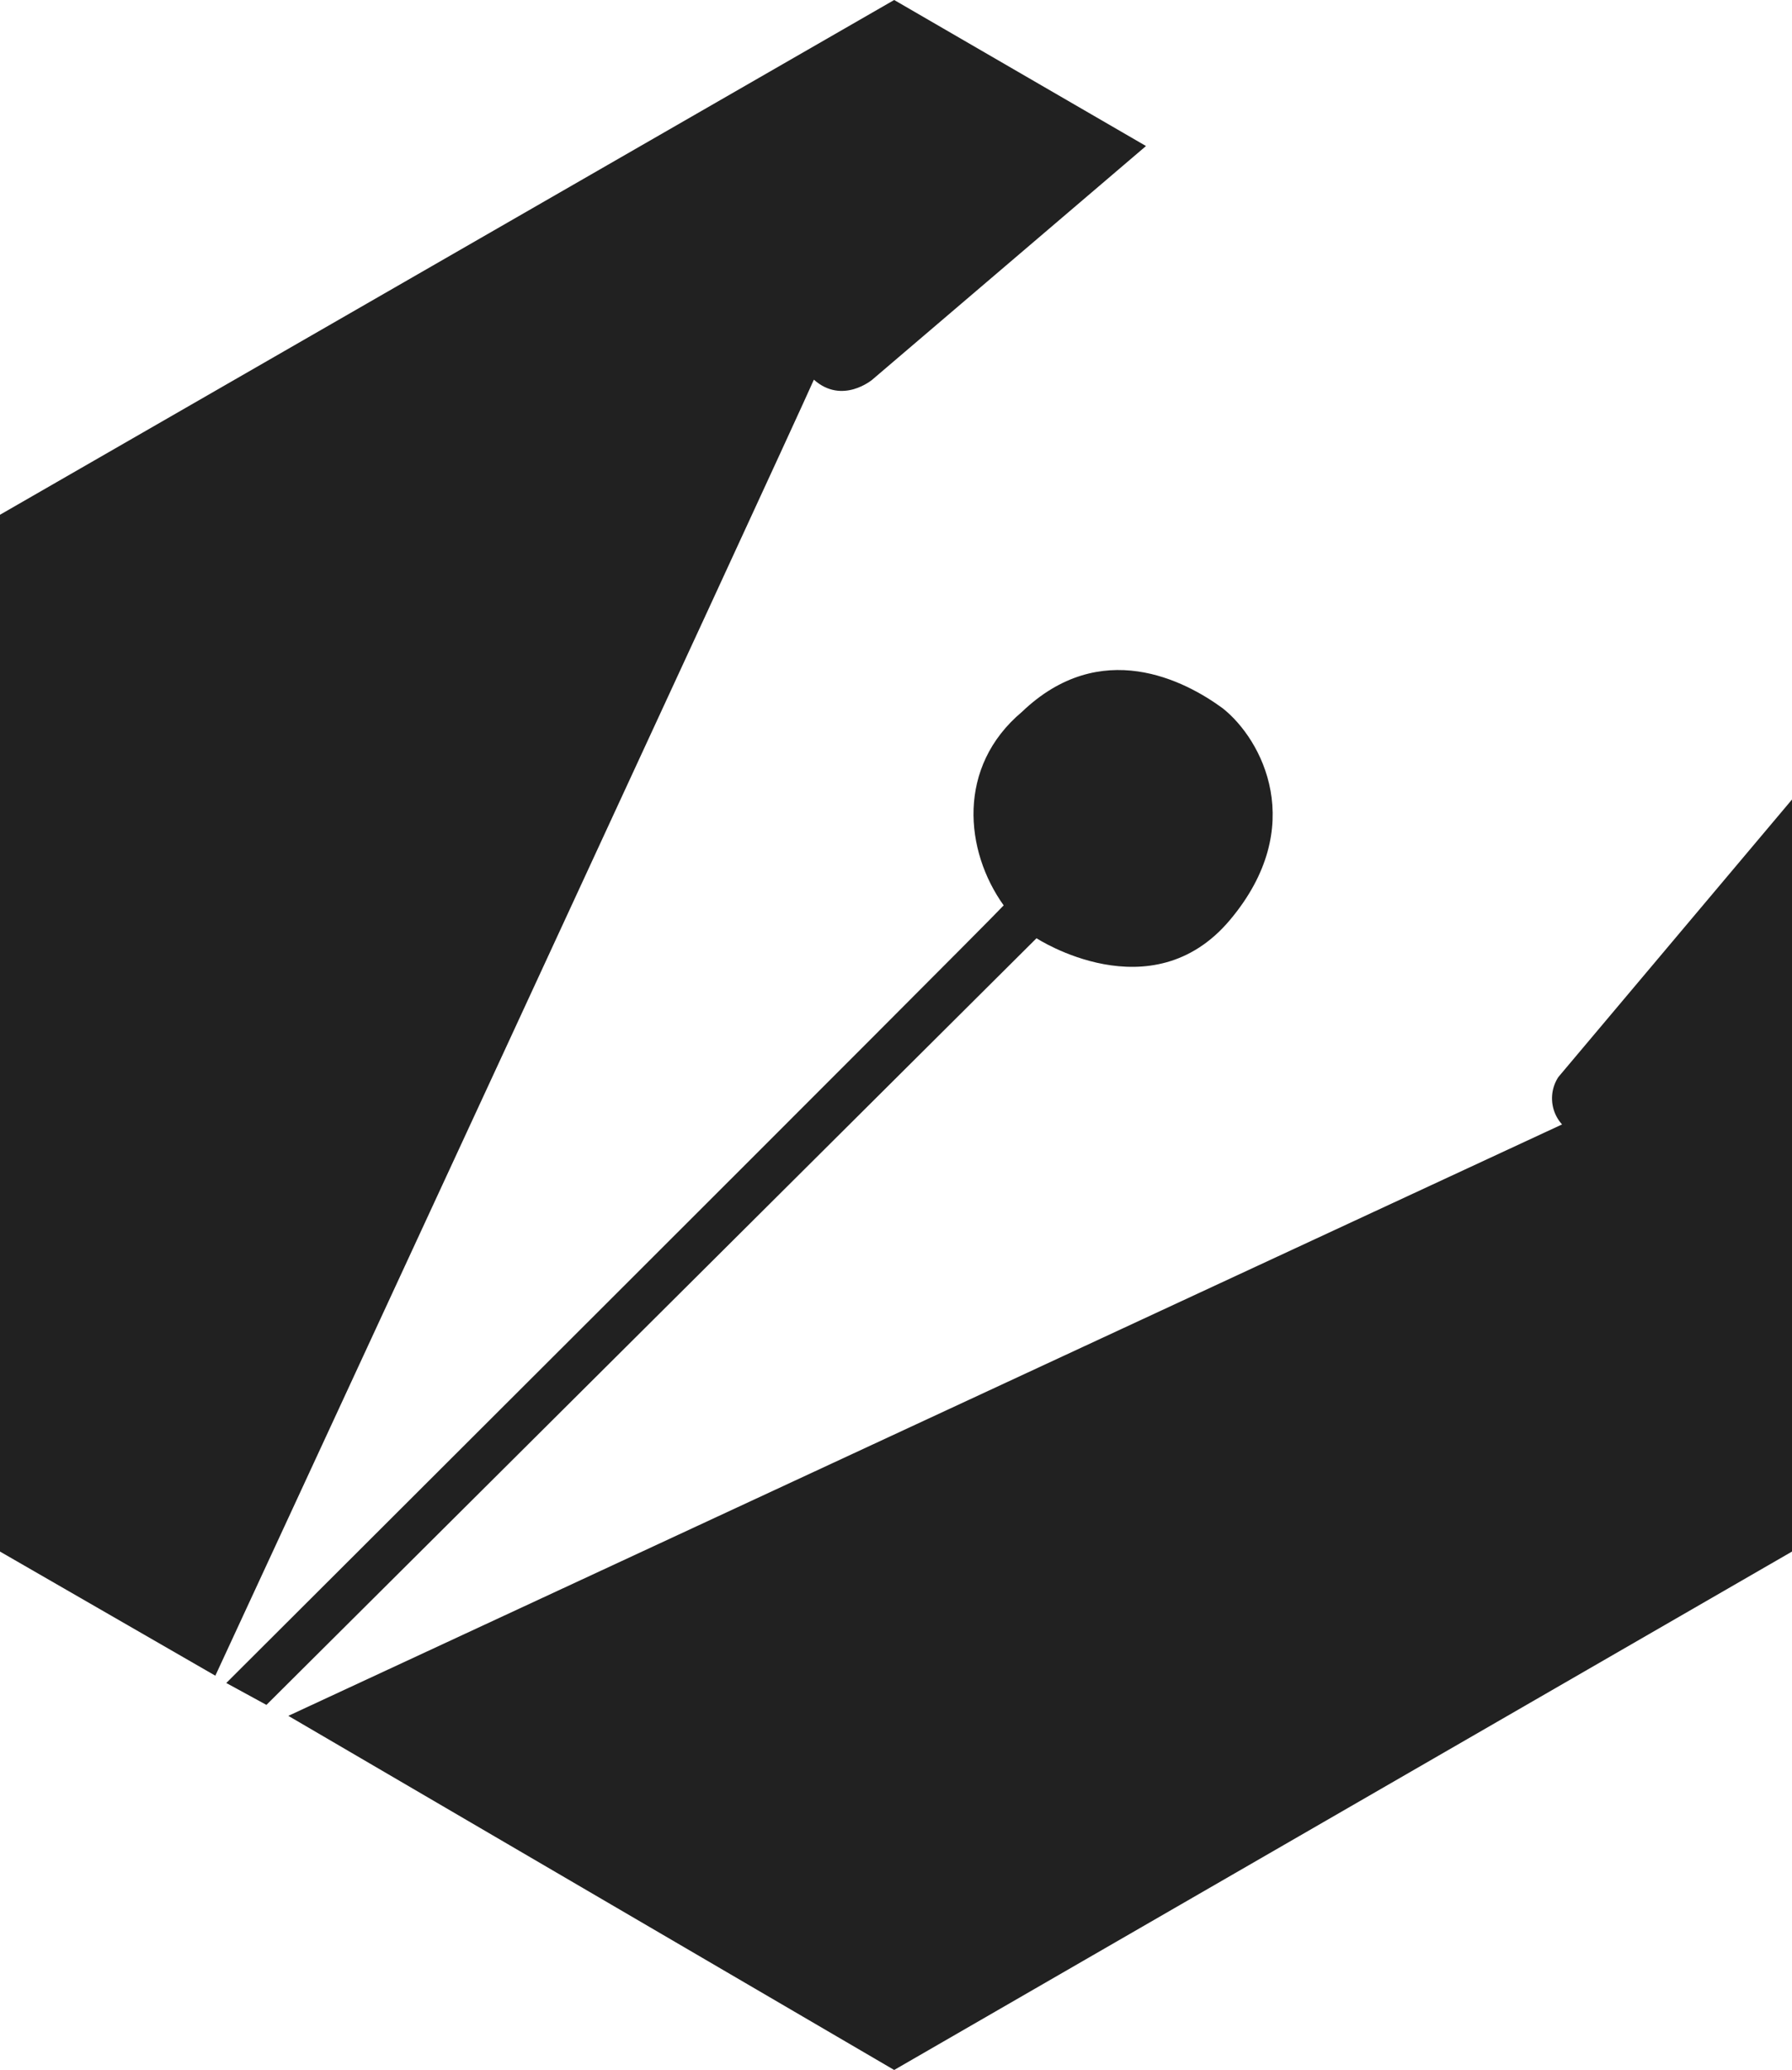 <svg xmlns="http://www.w3.org/2000/svg" width="491" height="567" viewBox="0 0 491 567">
  <defs>
    <style>
      .cls-1 {
        fill: #212121;
        fill-rule: evenodd;
      }
    </style>
  </defs>
  <path id="Forme_1" data-name="Forme 1" class="cls-1" d="M491,219l-64,76a10.647,10.647,0,0,0,1,13c-6.779,3.14-349,162-349,162l166,97L491,425V219Z"/>
  <path id="Forme_2" data-name="Forme 2" class="cls-1" d="M62,461l11,6L284,257s31.476,20.6,53-5,8.806-49.466-2-58c-10.318-7.56-33.409-19.679-55,1-17.936,15.075-15.7,38.052-5,53C266.937,256.613,62,461,62,461Z"/>
  <path id="Forme_3" data-name="Forme 3" class="cls-1" d="M59,459L0,425V141L245,0l69,40-75,64s-8.208,6.932-16,0C215.208,121.646,59,459,59,459Z"/>
</svg>
